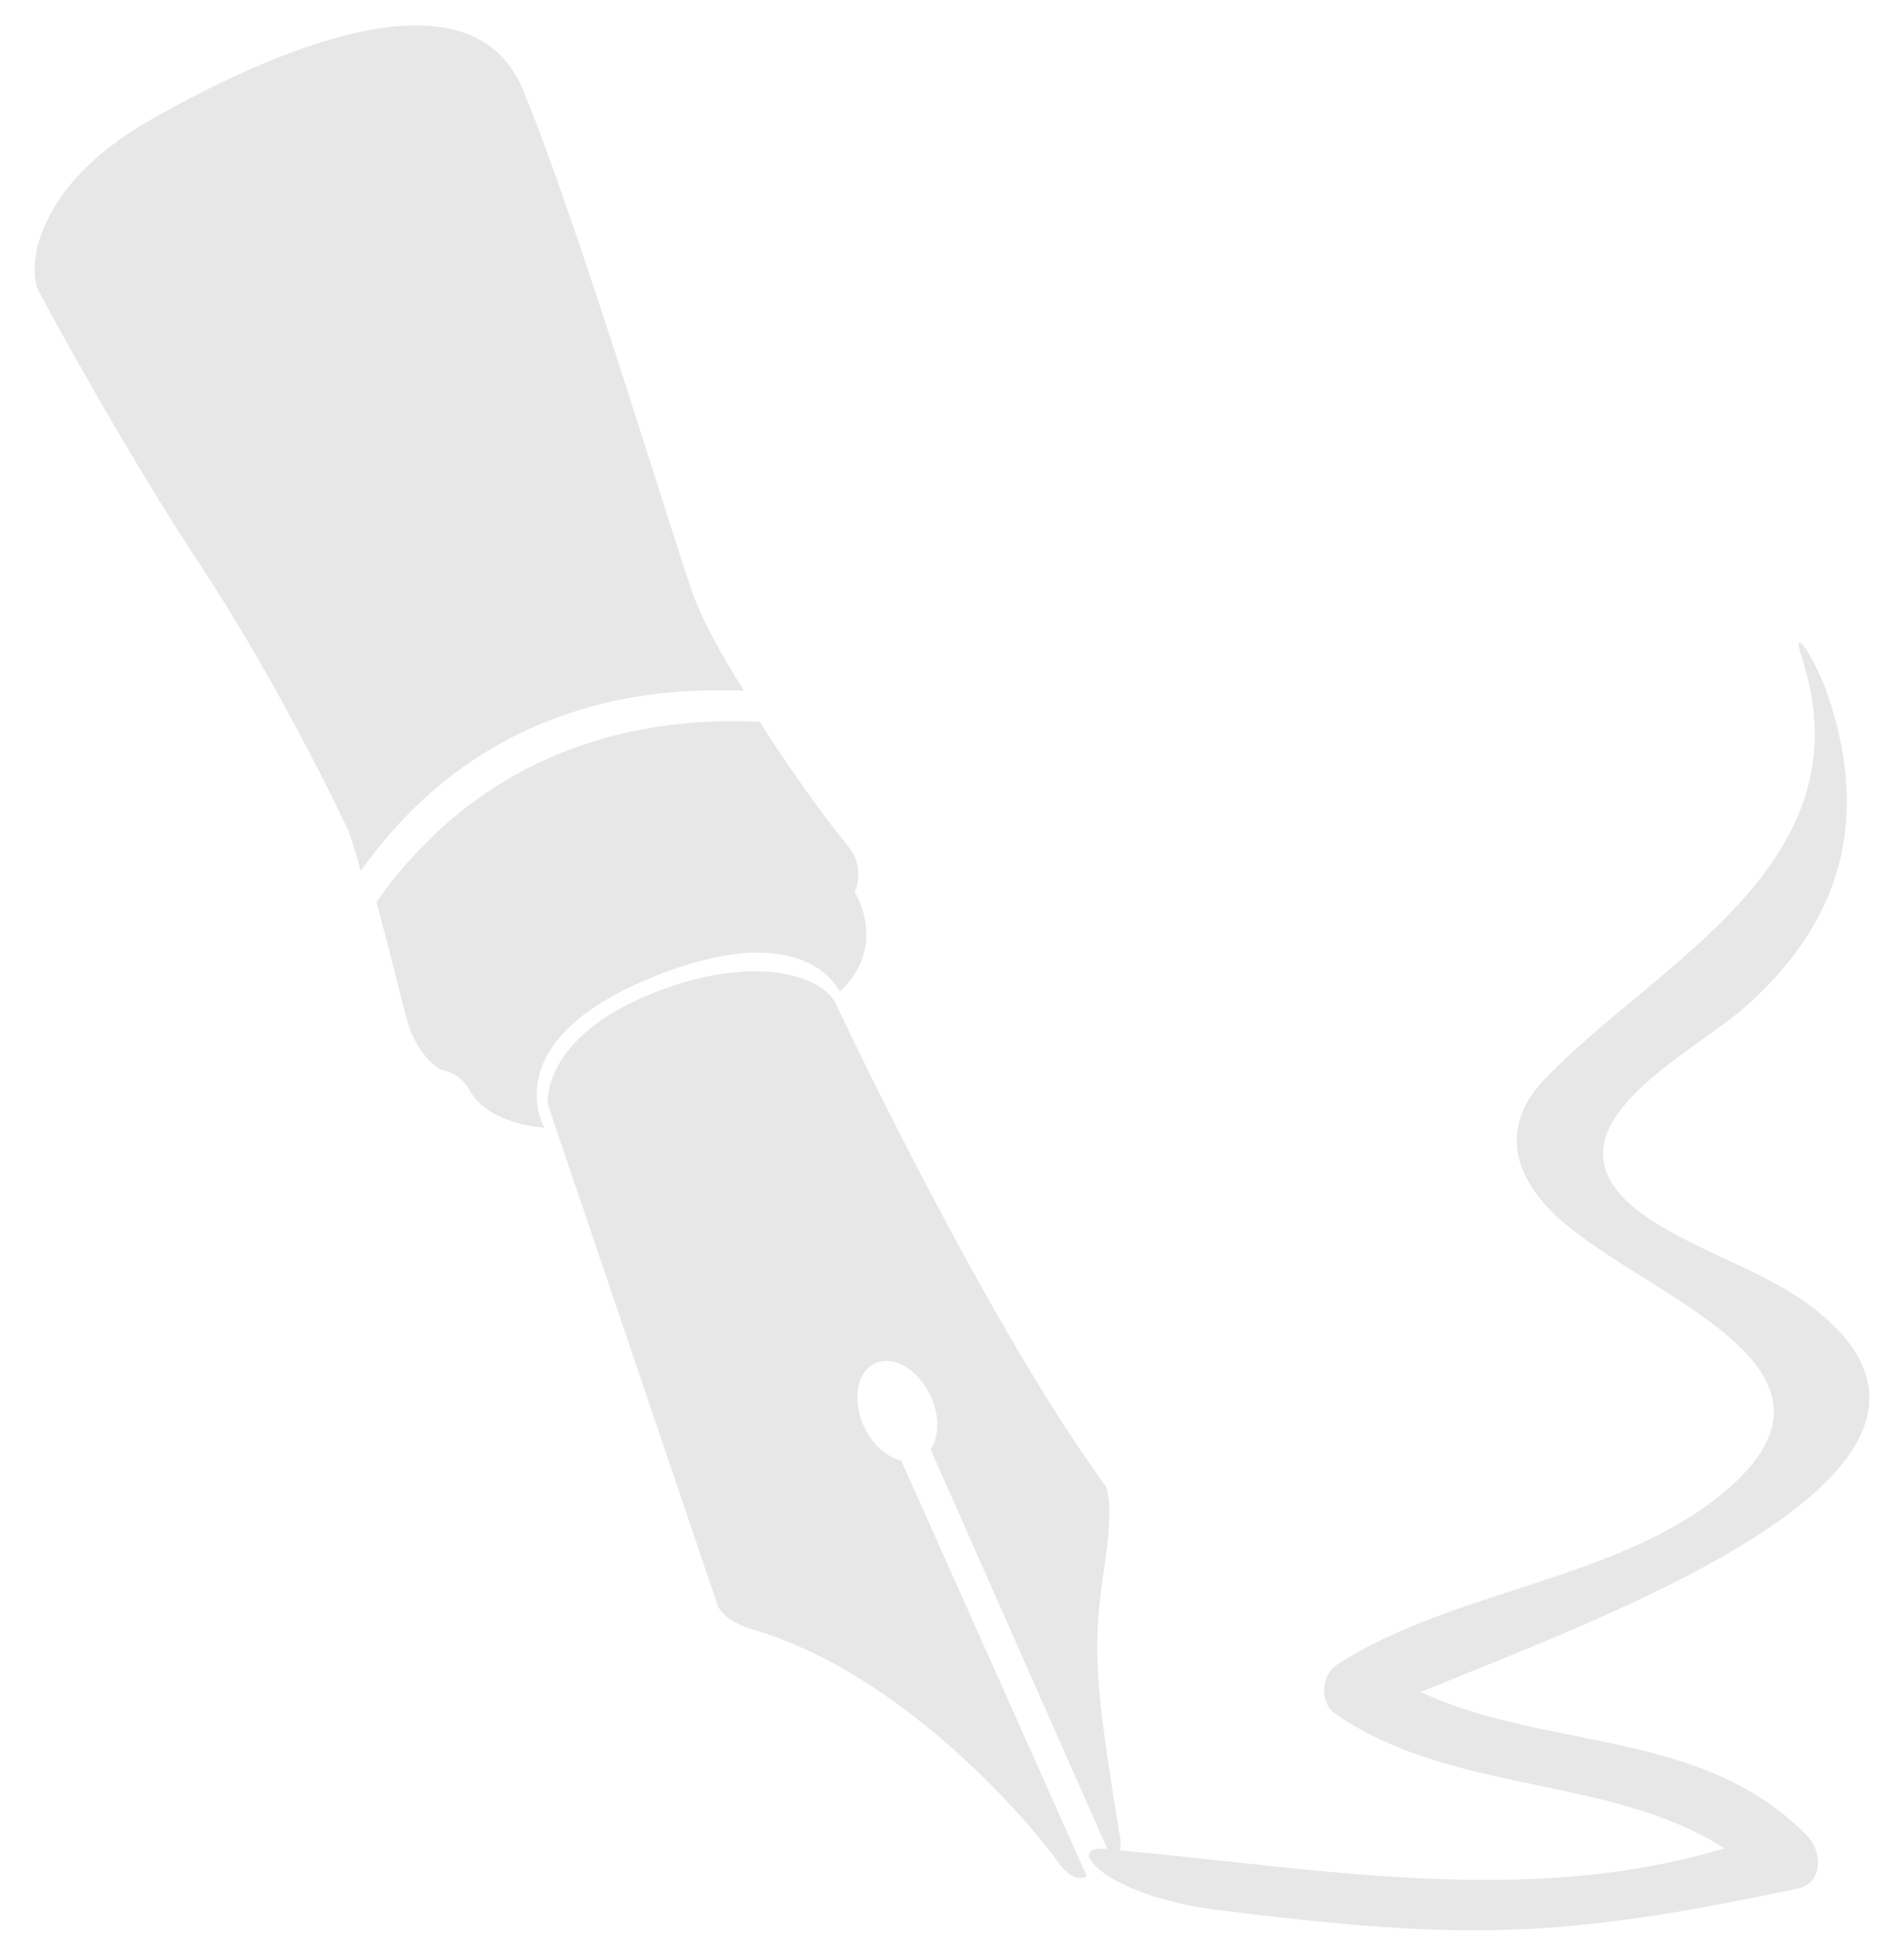 <svg width="50" height="51" viewBox="0 0 50 51" fill="none" xmlns="http://www.w3.org/2000/svg">
<g clip-path="url(#clip0)">
<path d="M5.262 14.834C7.186 17.743 8.875 21.2 9.141 21.795C9.218 21.966 9.338 22.37 9.473 22.865C10.411 21.54 11.555 20.444 12.922 19.64C14.874 18.494 17.117 18.021 19.539 18.135C18.954 17.206 18.422 16.25 18.166 15.507C17.509 13.599 15.128 5.722 13.735 2.36C12.343 -1.003 7.041 1.39 3.96 3.142C0.879 4.893 0.706 7.052 1.02 7.646C1.332 8.241 3.338 11.925 5.262 14.834Z" fill="#E7E7E7"/>
<path d="M17.076 25.673C21.174 23.983 22.051 26.032 22.051 26.032C23.349 24.828 22.442 23.404 22.442 23.404C22.442 23.404 22.77 22.795 22.239 22.169C21.914 21.787 20.867 20.401 19.951 18.946C17.53 18.832 15.287 19.305 13.335 20.452C11.968 21.256 10.823 22.351 9.885 23.677C10.219 24.899 10.647 26.69 10.758 27.002C10.915 27.439 11.321 28.034 11.697 28.112C12.072 28.19 12.292 28.549 12.292 28.549C12.776 29.535 14.293 29.597 14.293 29.597C14.293 29.597 12.978 27.362 17.076 25.673Z" fill="#E7E7E7"/>
<path d="M47.653 34.36C46.397 33.378 44.717 32.906 43.378 32.037C39.916 29.791 44.401 27.721 45.885 26.383C48.406 24.111 49.068 21.493 48.024 18.313C47.697 17.318 46.99 16.269 47.317 17.263C49.101 22.701 43.431 25.3 40.551 28.34C39.49 29.46 39.637 30.674 40.739 31.792C42.87 33.953 49.283 35.778 45.308 39.139C42.522 41.494 38.198 41.705 35.109 43.694C34.692 43.963 34.643 44.685 35.063 44.979C38.096 47.101 42.295 46.59 45.284 48.516C40.129 50.067 34.721 49.055 29.419 48.57C29.441 48.419 29.422 48.292 29.422 48.292C28.748 44.162 28.68 43.267 28.992 41.202C29.305 39.137 28.992 38.949 28.992 38.949C25.802 34.569 21.925 26.298 21.925 26.298C21.409 25.438 19.36 25.073 16.826 26.204C14.198 27.377 14.386 28.988 14.386 28.988L18.844 42.131C19.001 42.553 19.721 42.756 19.721 42.756C23.897 43.96 27.302 48.181 27.756 48.838C28.209 49.495 28.538 49.245 28.538 49.245L23.667 38.336C23.295 38.25 22.916 37.927 22.692 37.448C22.369 36.754 22.497 36.01 22.979 35.785C23.46 35.561 24.113 35.942 24.436 36.637C24.679 37.16 24.666 37.71 24.439 38.046L29.083 48.539C29.049 48.535 29.015 48.532 28.98 48.529C27.944 48.44 29.032 49.763 31.943 50.128C38.432 50.943 40.969 50.892 47.223 49.568C47.864 49.432 47.876 48.613 47.454 48.183C44.685 45.357 40.63 45.96 37.31 44.416C41.534 42.638 53.121 38.636 47.653 34.36Z" fill="#E7E7E7"/>
</g>
<defs>
<clipPath id="clip0">
<rect width="50" height="50" fill="white" transform="translate(0 0.667)"/>
</clipPath>
</defs>
</svg>
